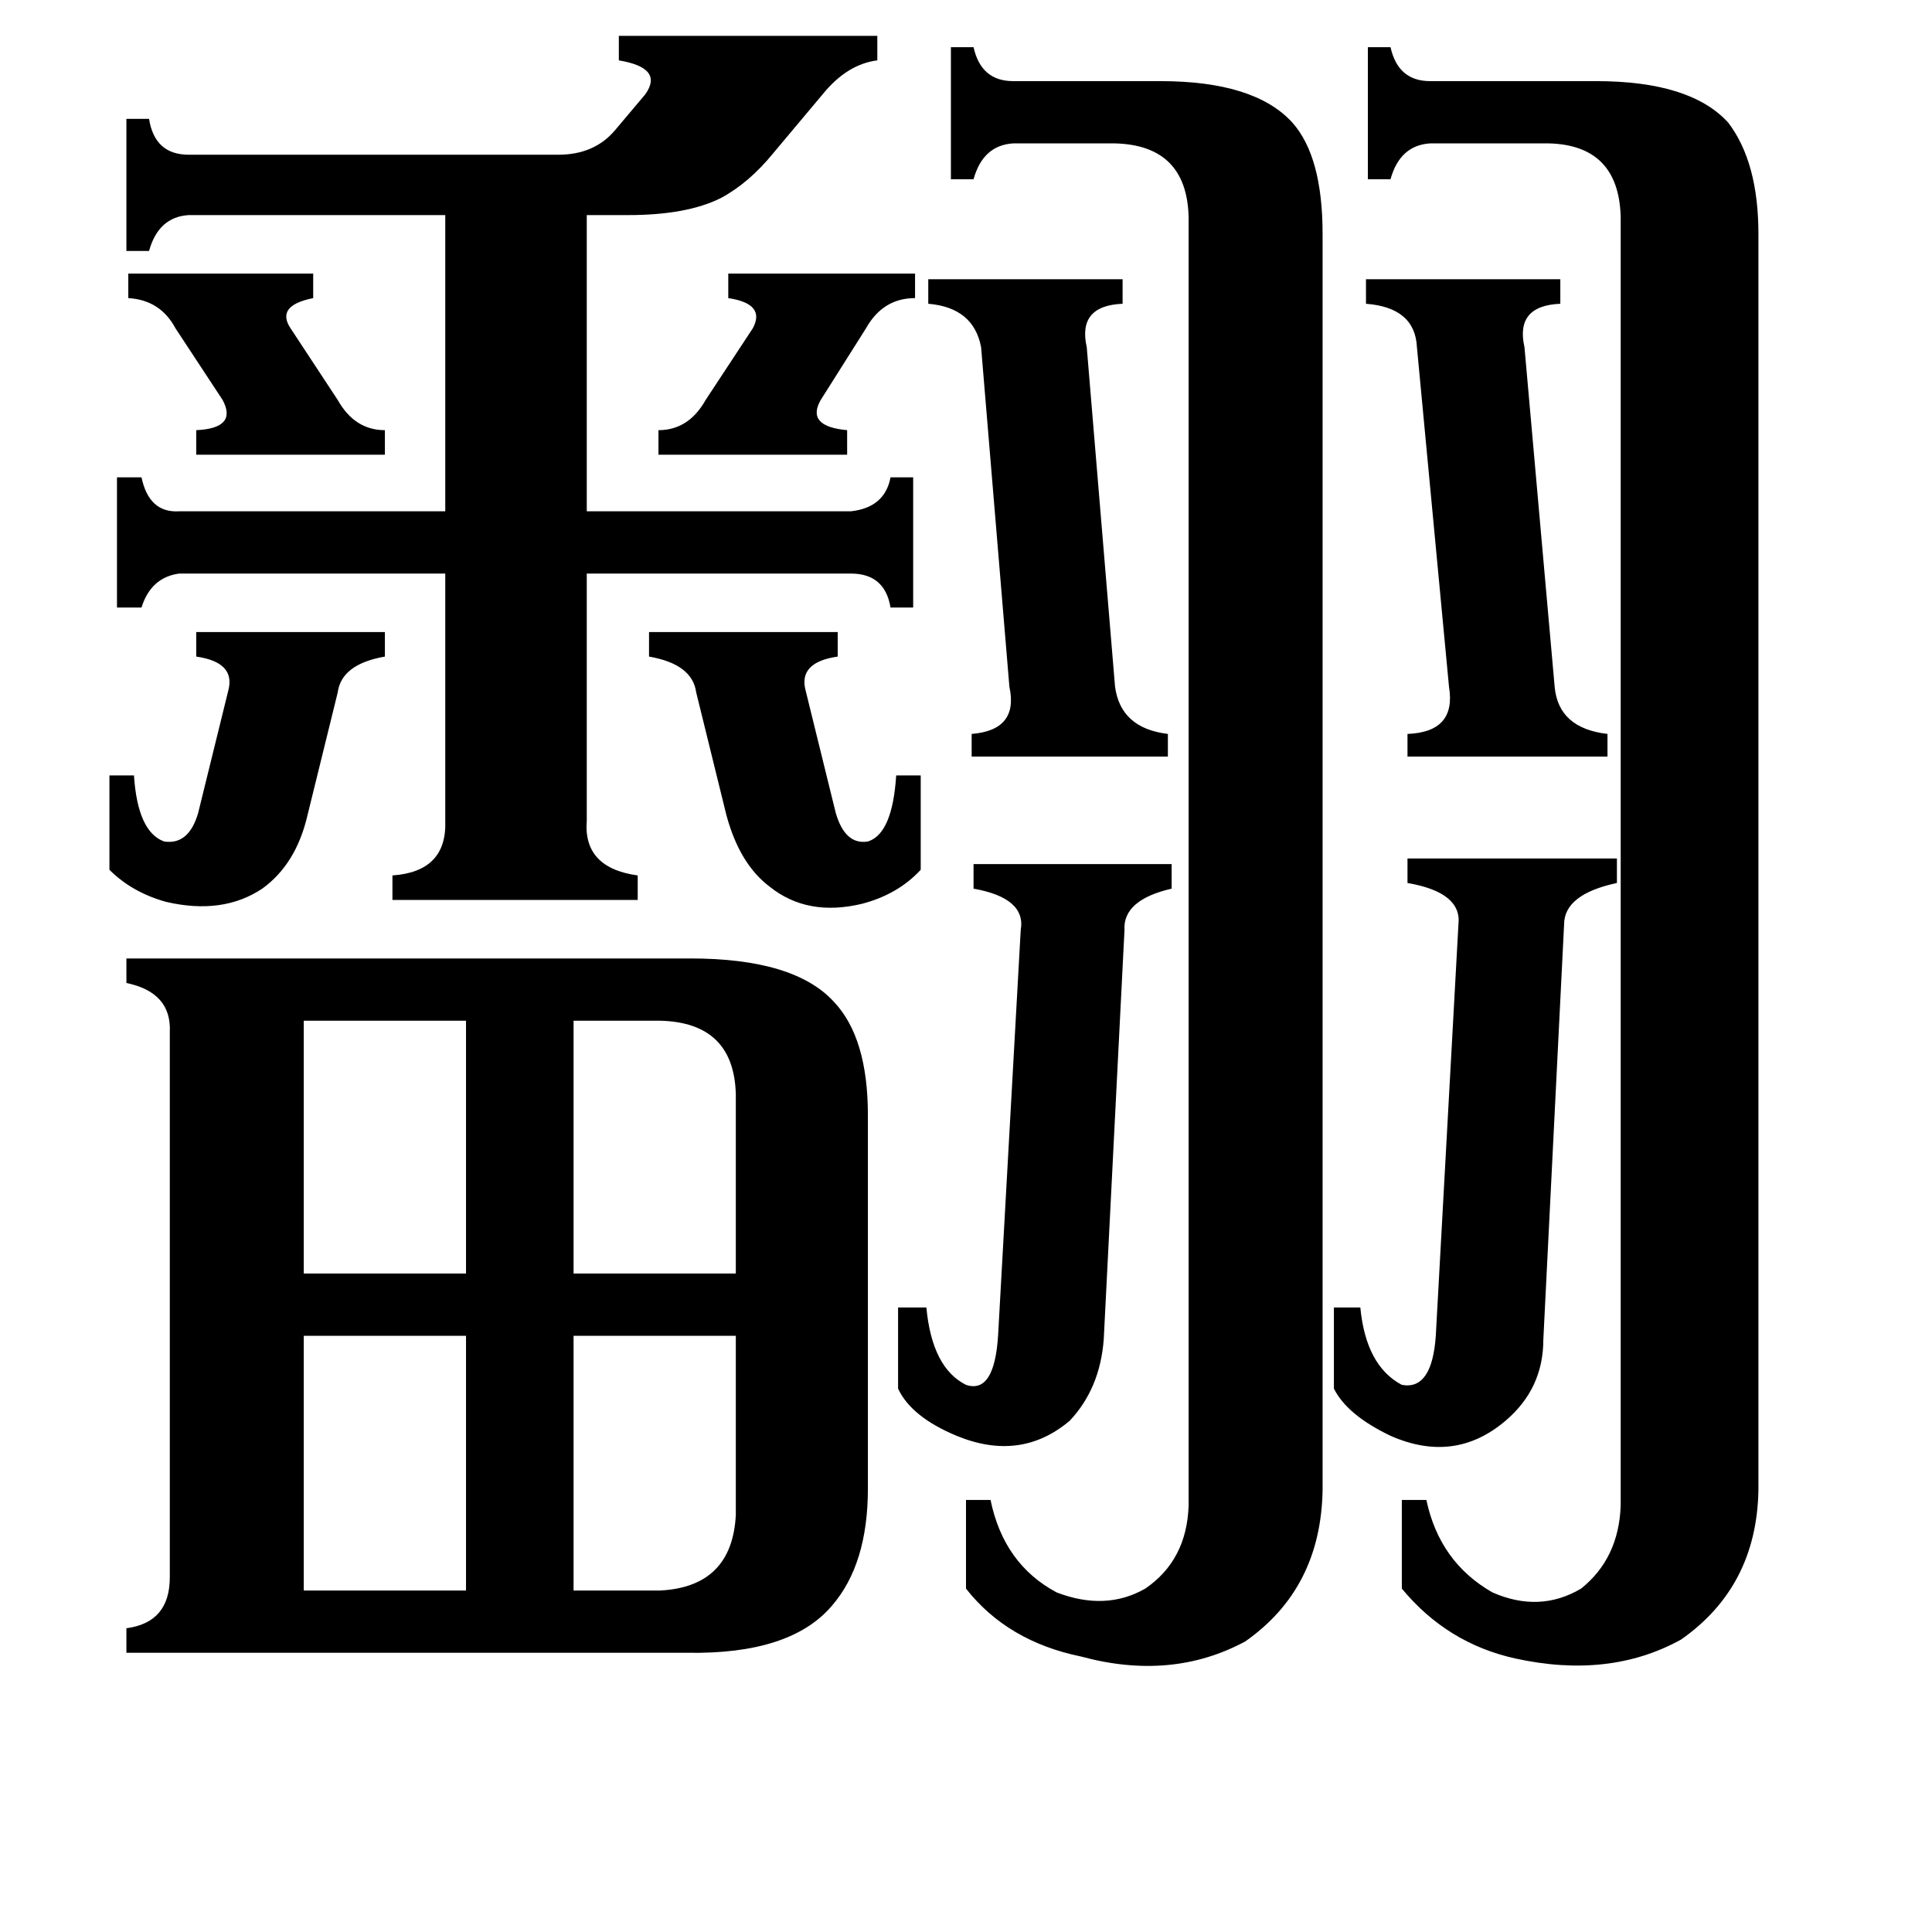 <svg xmlns="http://www.w3.org/2000/svg" viewBox="0 -800 1024 1024">
	<path fill="#000000" d="M349 -572Q365 -572 374 -588L399 -626Q406 -639 386 -642V-655H485V-642Q468 -642 459 -626L435 -588Q427 -574 449 -572V-559H349ZM68 -655H166V-642Q146 -638 154 -626L179 -588Q188 -572 204 -572V-559H104V-572Q126 -573 118 -588L93 -626Q85 -641 68 -642ZM344 -465H444V-452Q423 -449 427 -434L443 -369Q448 -352 460 -354Q473 -358 475 -389H488V-339Q476 -326 457 -321Q428 -314 408 -330Q392 -342 385 -368L369 -433Q367 -448 344 -452ZM58 -389H71Q73 -359 87 -354Q100 -352 105 -369L121 -434Q125 -449 104 -452V-465H204V-452Q181 -448 179 -433L163 -368Q157 -342 139 -329Q118 -315 88 -322Q70 -327 58 -339ZM350 -259H304V-125H390V-220Q389 -258 350 -259ZM350 43Q388 41 390 3V-92H304V43ZM161 -259V-125H247V-259ZM161 43H247V-92H161ZM492 -652H595V-639Q571 -638 576 -616L591 -436Q594 -414 619 -411V-399H515V-411Q540 -413 535 -436L520 -616Q516 -637 492 -639ZM724 -652H827V-639Q803 -638 808 -616L824 -436Q826 -414 852 -411V-399H746V-411Q772 -412 768 -436L751 -616Q750 -637 724 -639ZM541 -307Q544 -324 516 -329V-342H621V-329Q595 -323 596 -307L585 -90Q583 -64 567 -47Q541 -25 507 -39Q483 -49 476 -64V-107H491Q494 -75 512 -66Q527 -61 529 -92ZM773 -310Q775 -327 746 -332V-345H857V-332Q829 -326 829 -310L818 -90Q818 -64 798 -47Q771 -24 737 -39Q714 -50 707 -64V-107H721Q724 -76 743 -66Q759 -63 761 -92ZM100 -686Q84 -685 79 -667H67V-737H79Q82 -718 100 -718H296Q315 -718 326 -731L342 -750Q352 -764 328 -768V-781H465V-768Q449 -766 436 -750L410 -719Q397 -703 382 -695Q364 -686 333 -686H311V-529H451Q469 -531 472 -547H484V-478H472Q469 -496 451 -496H311V-365Q309 -340 338 -336V-323H208V-336Q237 -338 236 -365V-496H95Q80 -494 75 -478H62V-547H75Q79 -528 95 -529H236V-686ZM630 -685Q629 -723 591 -724H537Q521 -723 516 -705H504V-775H516Q520 -757 537 -757H615Q665 -757 685 -735Q701 -717 701 -676V-10Q700 42 660 70Q621 91 573 78Q534 70 512 42V-5H525Q532 29 560 44Q586 54 607 42Q629 27 630 -2ZM859 -685Q858 -723 821 -724H758Q742 -723 737 -705H725V-775H737Q741 -757 758 -757H846Q896 -757 916 -735Q932 -714 932 -676V-10Q931 41 891 69Q853 90 803 79Q767 71 743 42V-5H756Q763 28 791 44Q816 55 838 42Q858 26 859 -2ZM366 -292Q421 -292 442 -269Q460 -250 460 -209V-11Q460 29 441 51Q419 77 364 76H67V63Q90 60 90 36V-253Q91 -274 67 -279V-292Z"/>
</svg>